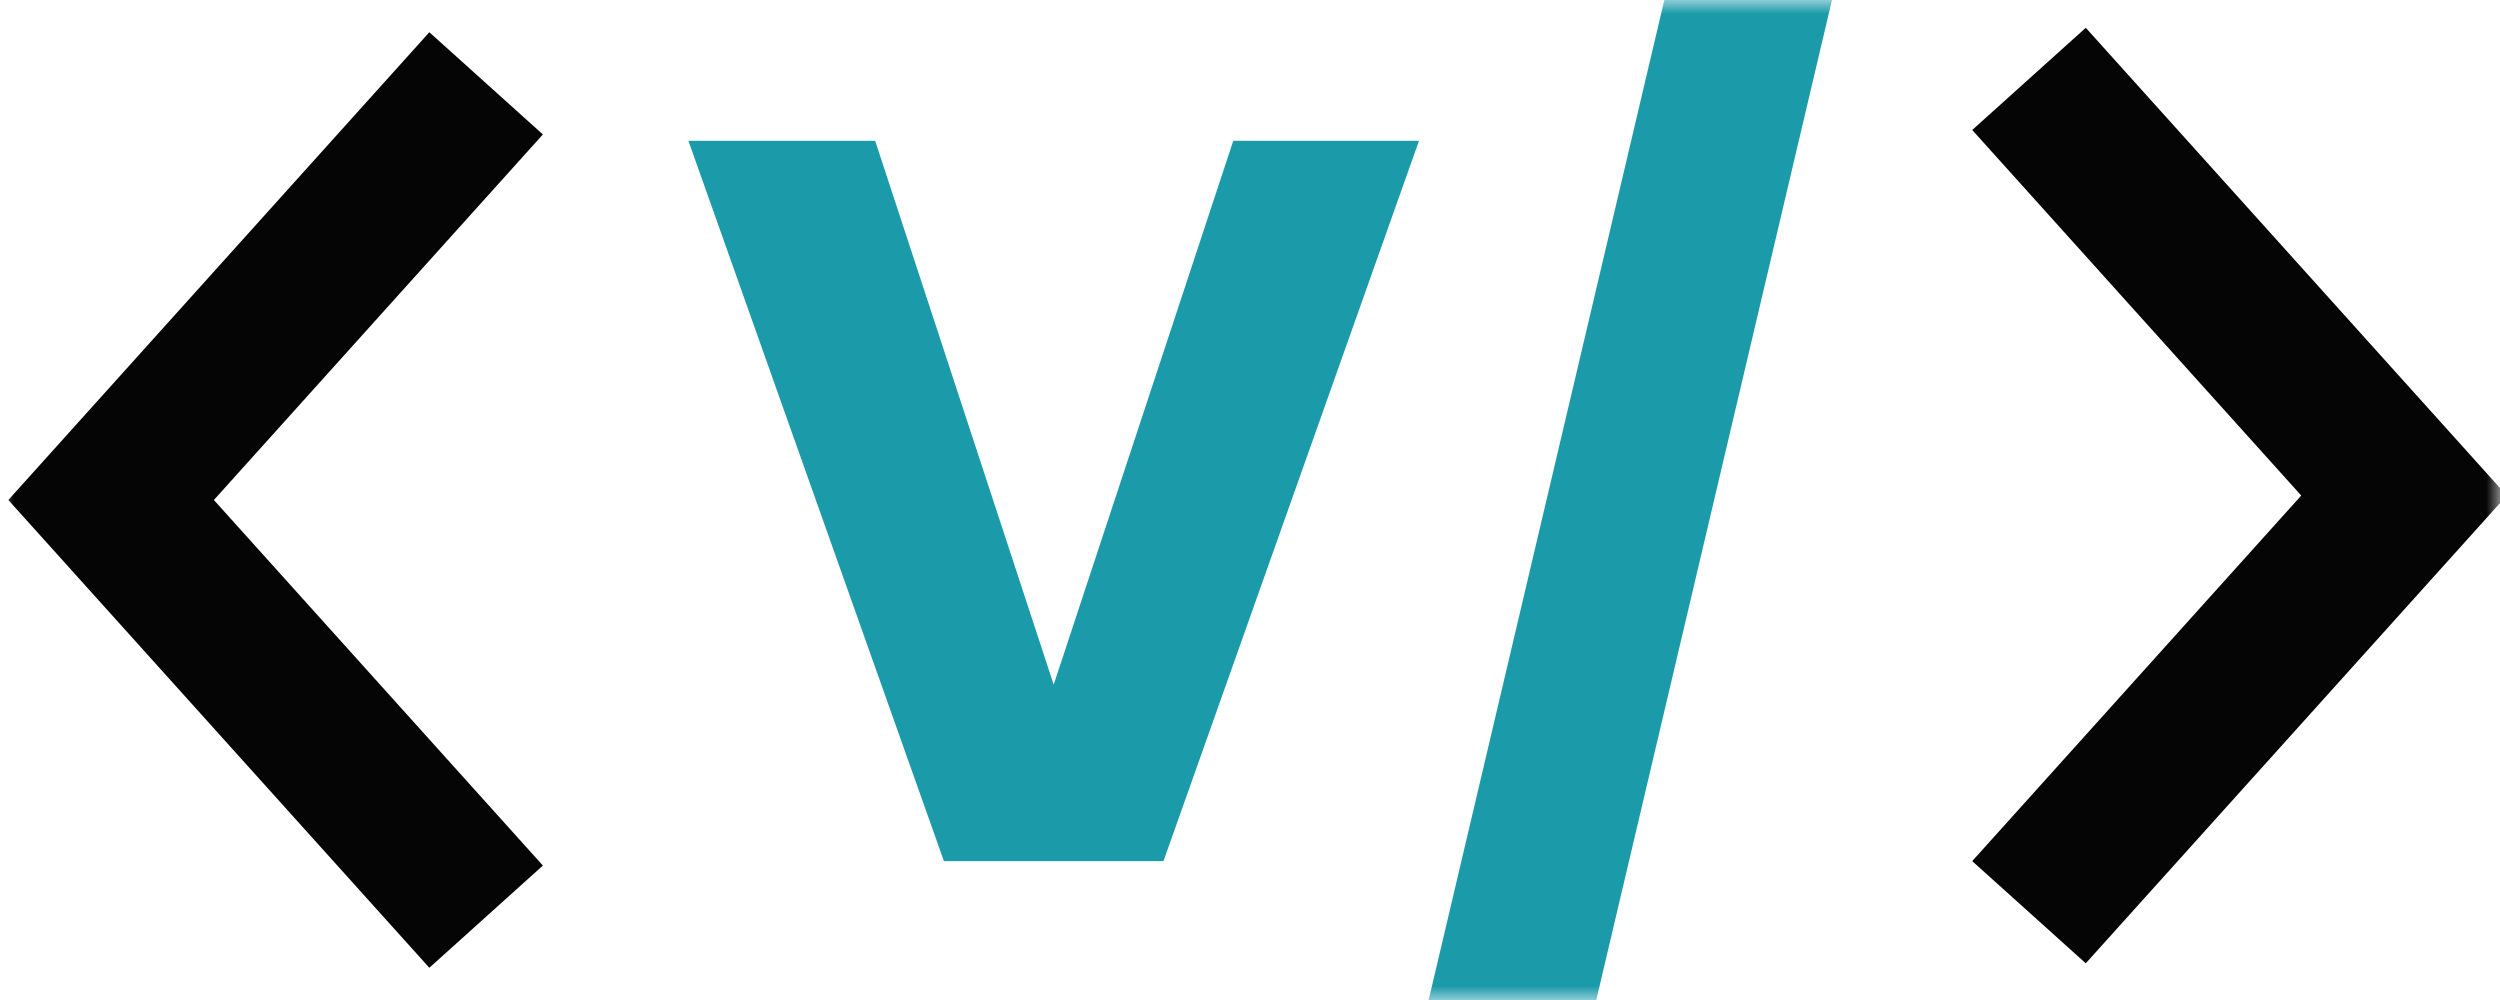 <svg width="90" height="36" viewBox="0 0 90 36" fill="none" xmlns="http://www.w3.org/2000/svg">
<mask id="mask0_68_511" style="mask-type:alpha" maskUnits="userSpaceOnUse" x="0" y="0" width="90" height="36">
<rect width="90" height="36" fill="#D9D9D9"/>
</mask>
<g mask="url(#mask0_68_511)">
<path d="M51.083 5.07L41.885 31H33.981L24.783 5.07H31.506L37.933 24.647L44.397 5.07H51.083Z" fill="#1B9AAA"/>
<path fill-rule="evenodd" clip-rule="evenodd" d="M75.088 1L71 4.679L82.844 17.84L71 31L75.088 34.679L90.244 17.84L75.088 1Z" fill="#050505"/>
<path d="M66.894 -4L57.092 37.584H51.058L60.859 -4H66.894Z" fill="#1B9AAA"/>
<path fill-rule="evenodd" clip-rule="evenodd" d="M15.456 1.16L19.544 4.84L7.7 18L19.544 31.16L15.456 34.84L0.3 18L15.456 1.16Z" fill="#050505"/>
</g>
</svg>

